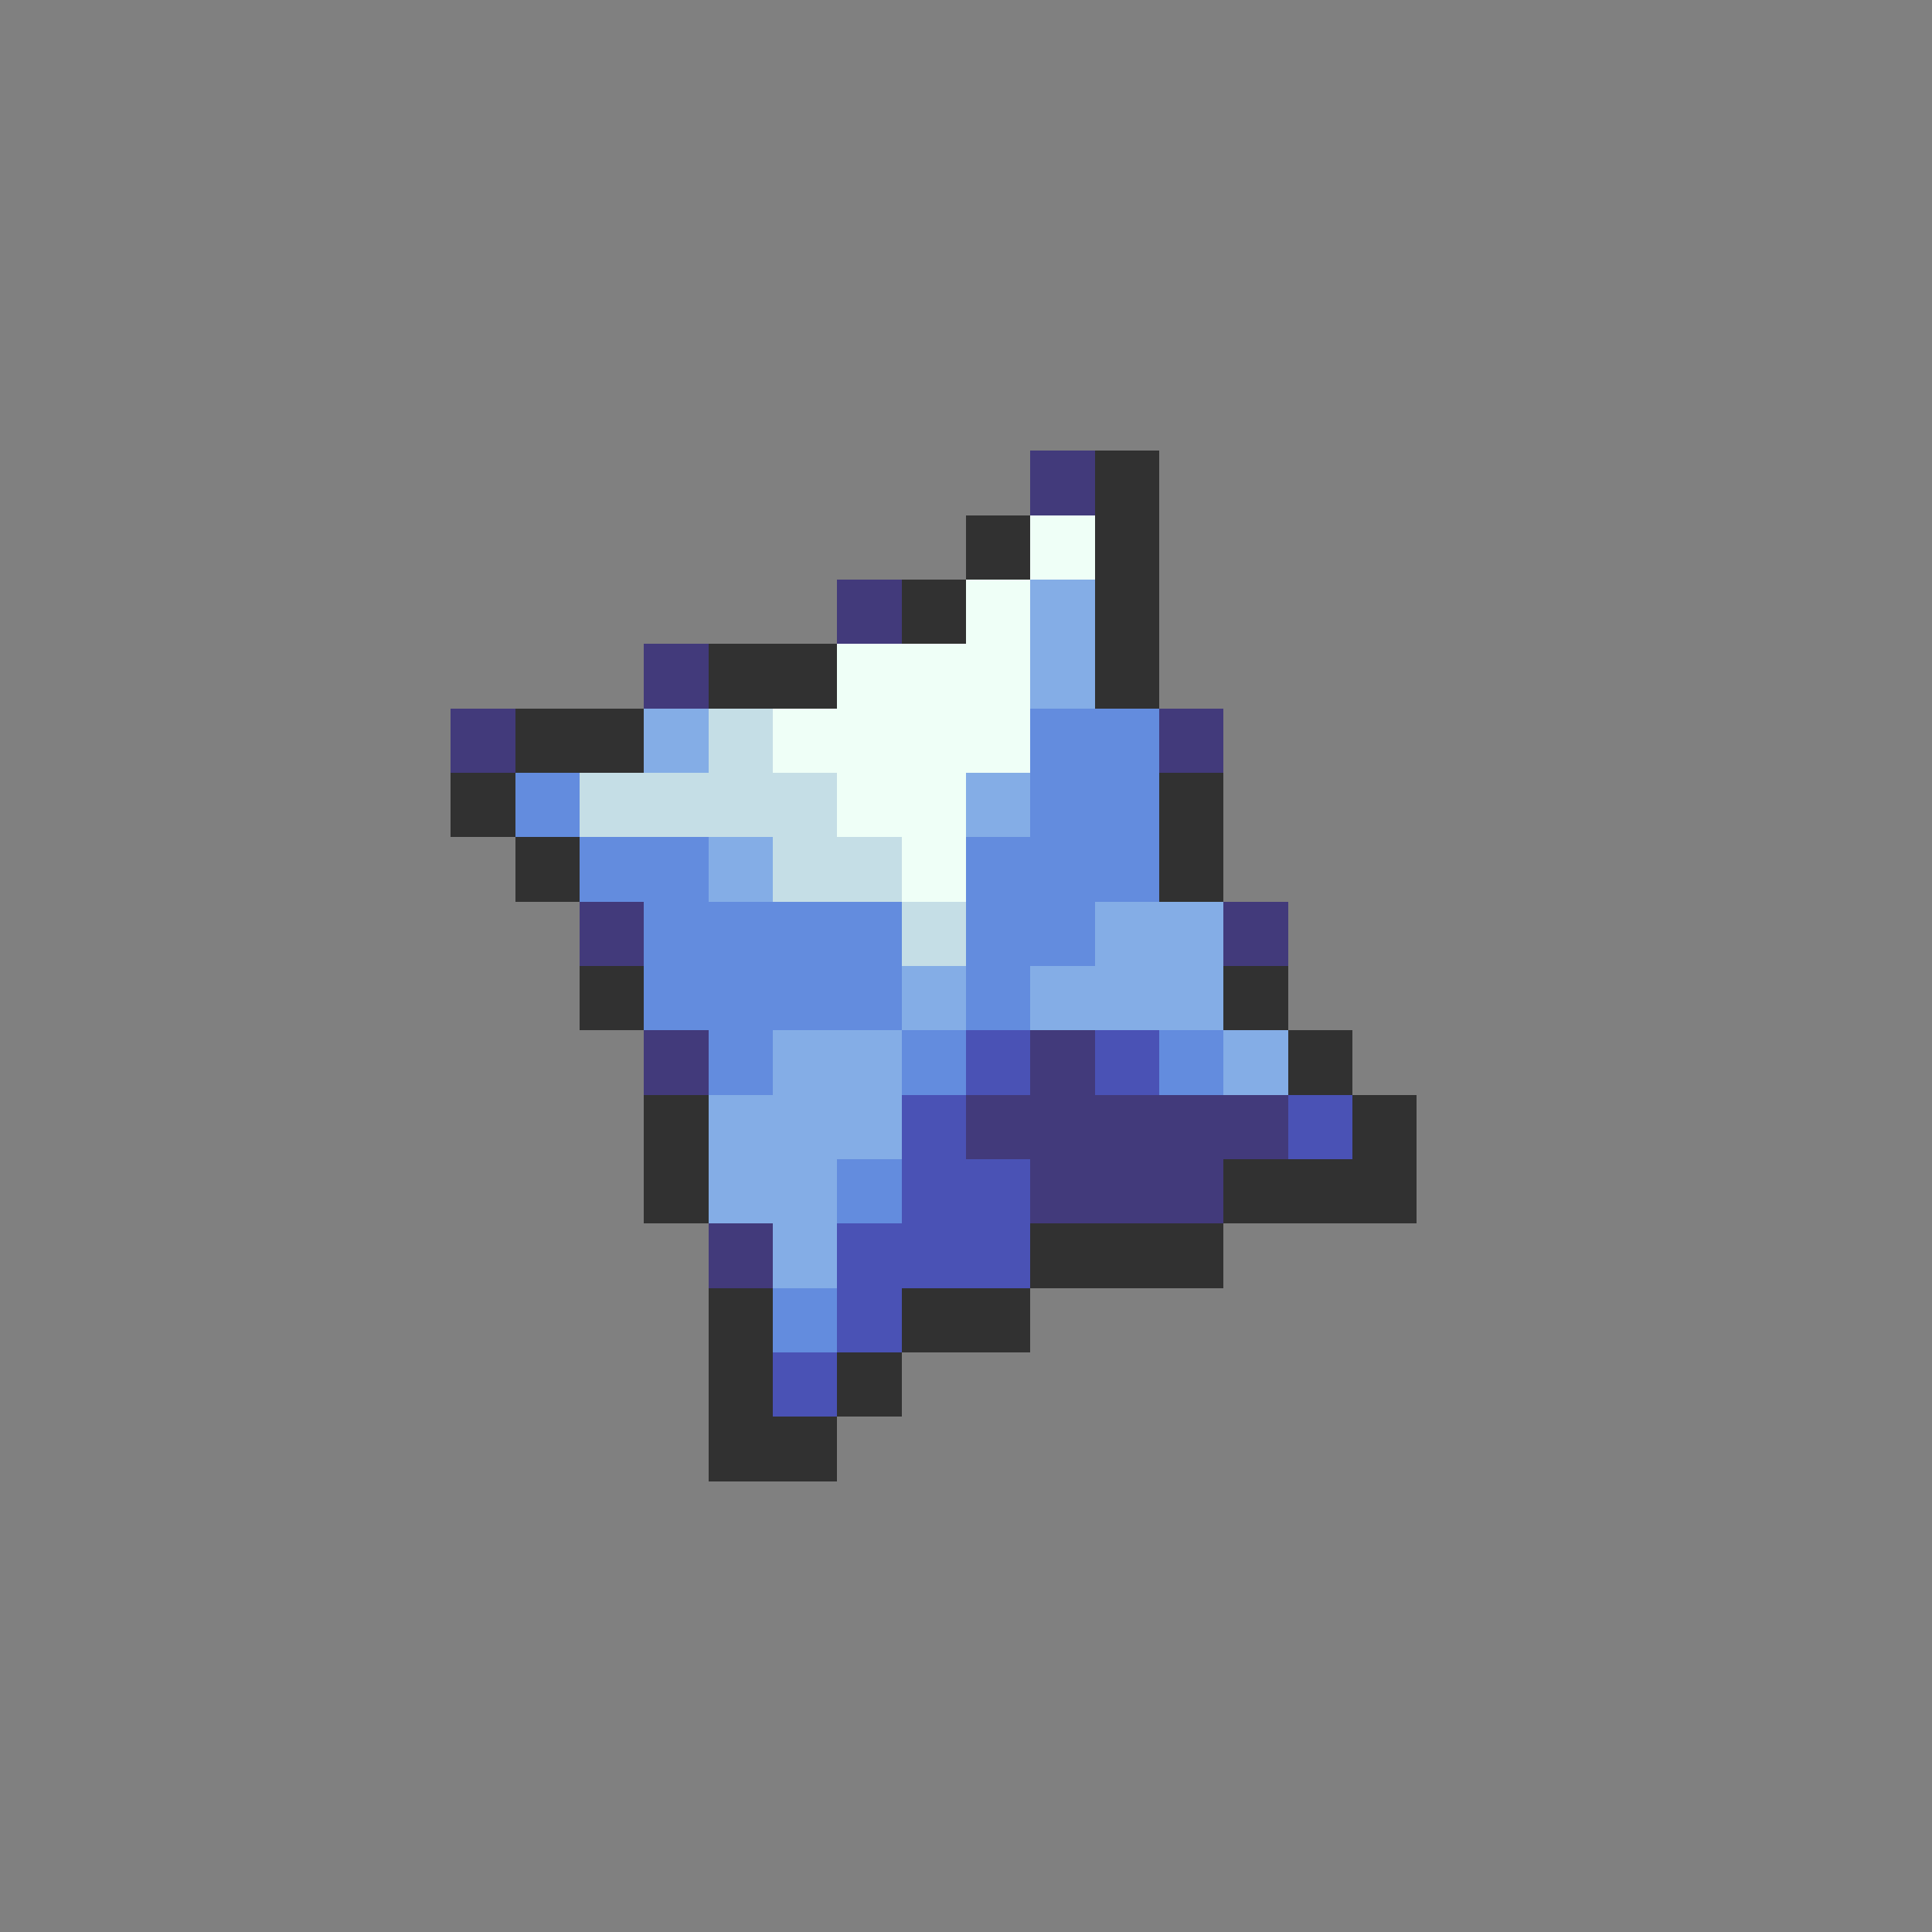 <svg xmlns="http://www.w3.org/2000/svg" viewBox="0 -0.5 30 30" shape-rendering="crispEdges">
<rect x="0" y="-0.5" width="30" height="30" fill="#808080" stroke="none"/>
<path stroke="#423a7b" d="M16 7h1M13 9h1M10 10h1M7 11h1M18 11h1M9 14h1M19 14h1M10 16h1M16 16h1M15 17h5M16 18h3M11 19h1" />
<path stroke="#313131" d="M17 7h1M15 8h1M17 8h1M14 9h1M17 9h1M11 10h2M17 10h1M8 11h2M7 12h1M18 12h1M8 13h1M18 13h1M9 15h1M19 15h1M20 16h1M10 17h1M21 17h1M10 18h1M19 18h3M16 19h3M11 20h1M14 20h2M11 21h1M13 21h1M11 22h2" />
<path stroke="#effff7" d="M16 8h1M15 9h1M13 10h3M12 11h4M13 12h2M14 13h1" />
<path stroke="#84ade6" d="M16 9h1M16 10h1M10 11h1M15 12h1M11 13h1M17 14h2M14 15h1M16 15h3M12 16h2M19 16h1M11 17h3M11 18h2M12 19h1" />
<path stroke="#c5dee6" d="M11 11h1M9 12h4M12 13h2M14 14h1" />
<path stroke="#638cde" d="M16 11h2M8 12h1M16 12h2M9 13h2M15 13h3M10 14h4M15 14h2M10 15h4M15 15h1M11 16h1M14 16h1M18 16h1M13 18h1M12 20h1" />
<path stroke="#4a52b5" d="M15 16h1M17 16h1M14 17h1M20 17h1M14 18h2M13 19h3M13 20h1M12 21h1" />
</svg>
